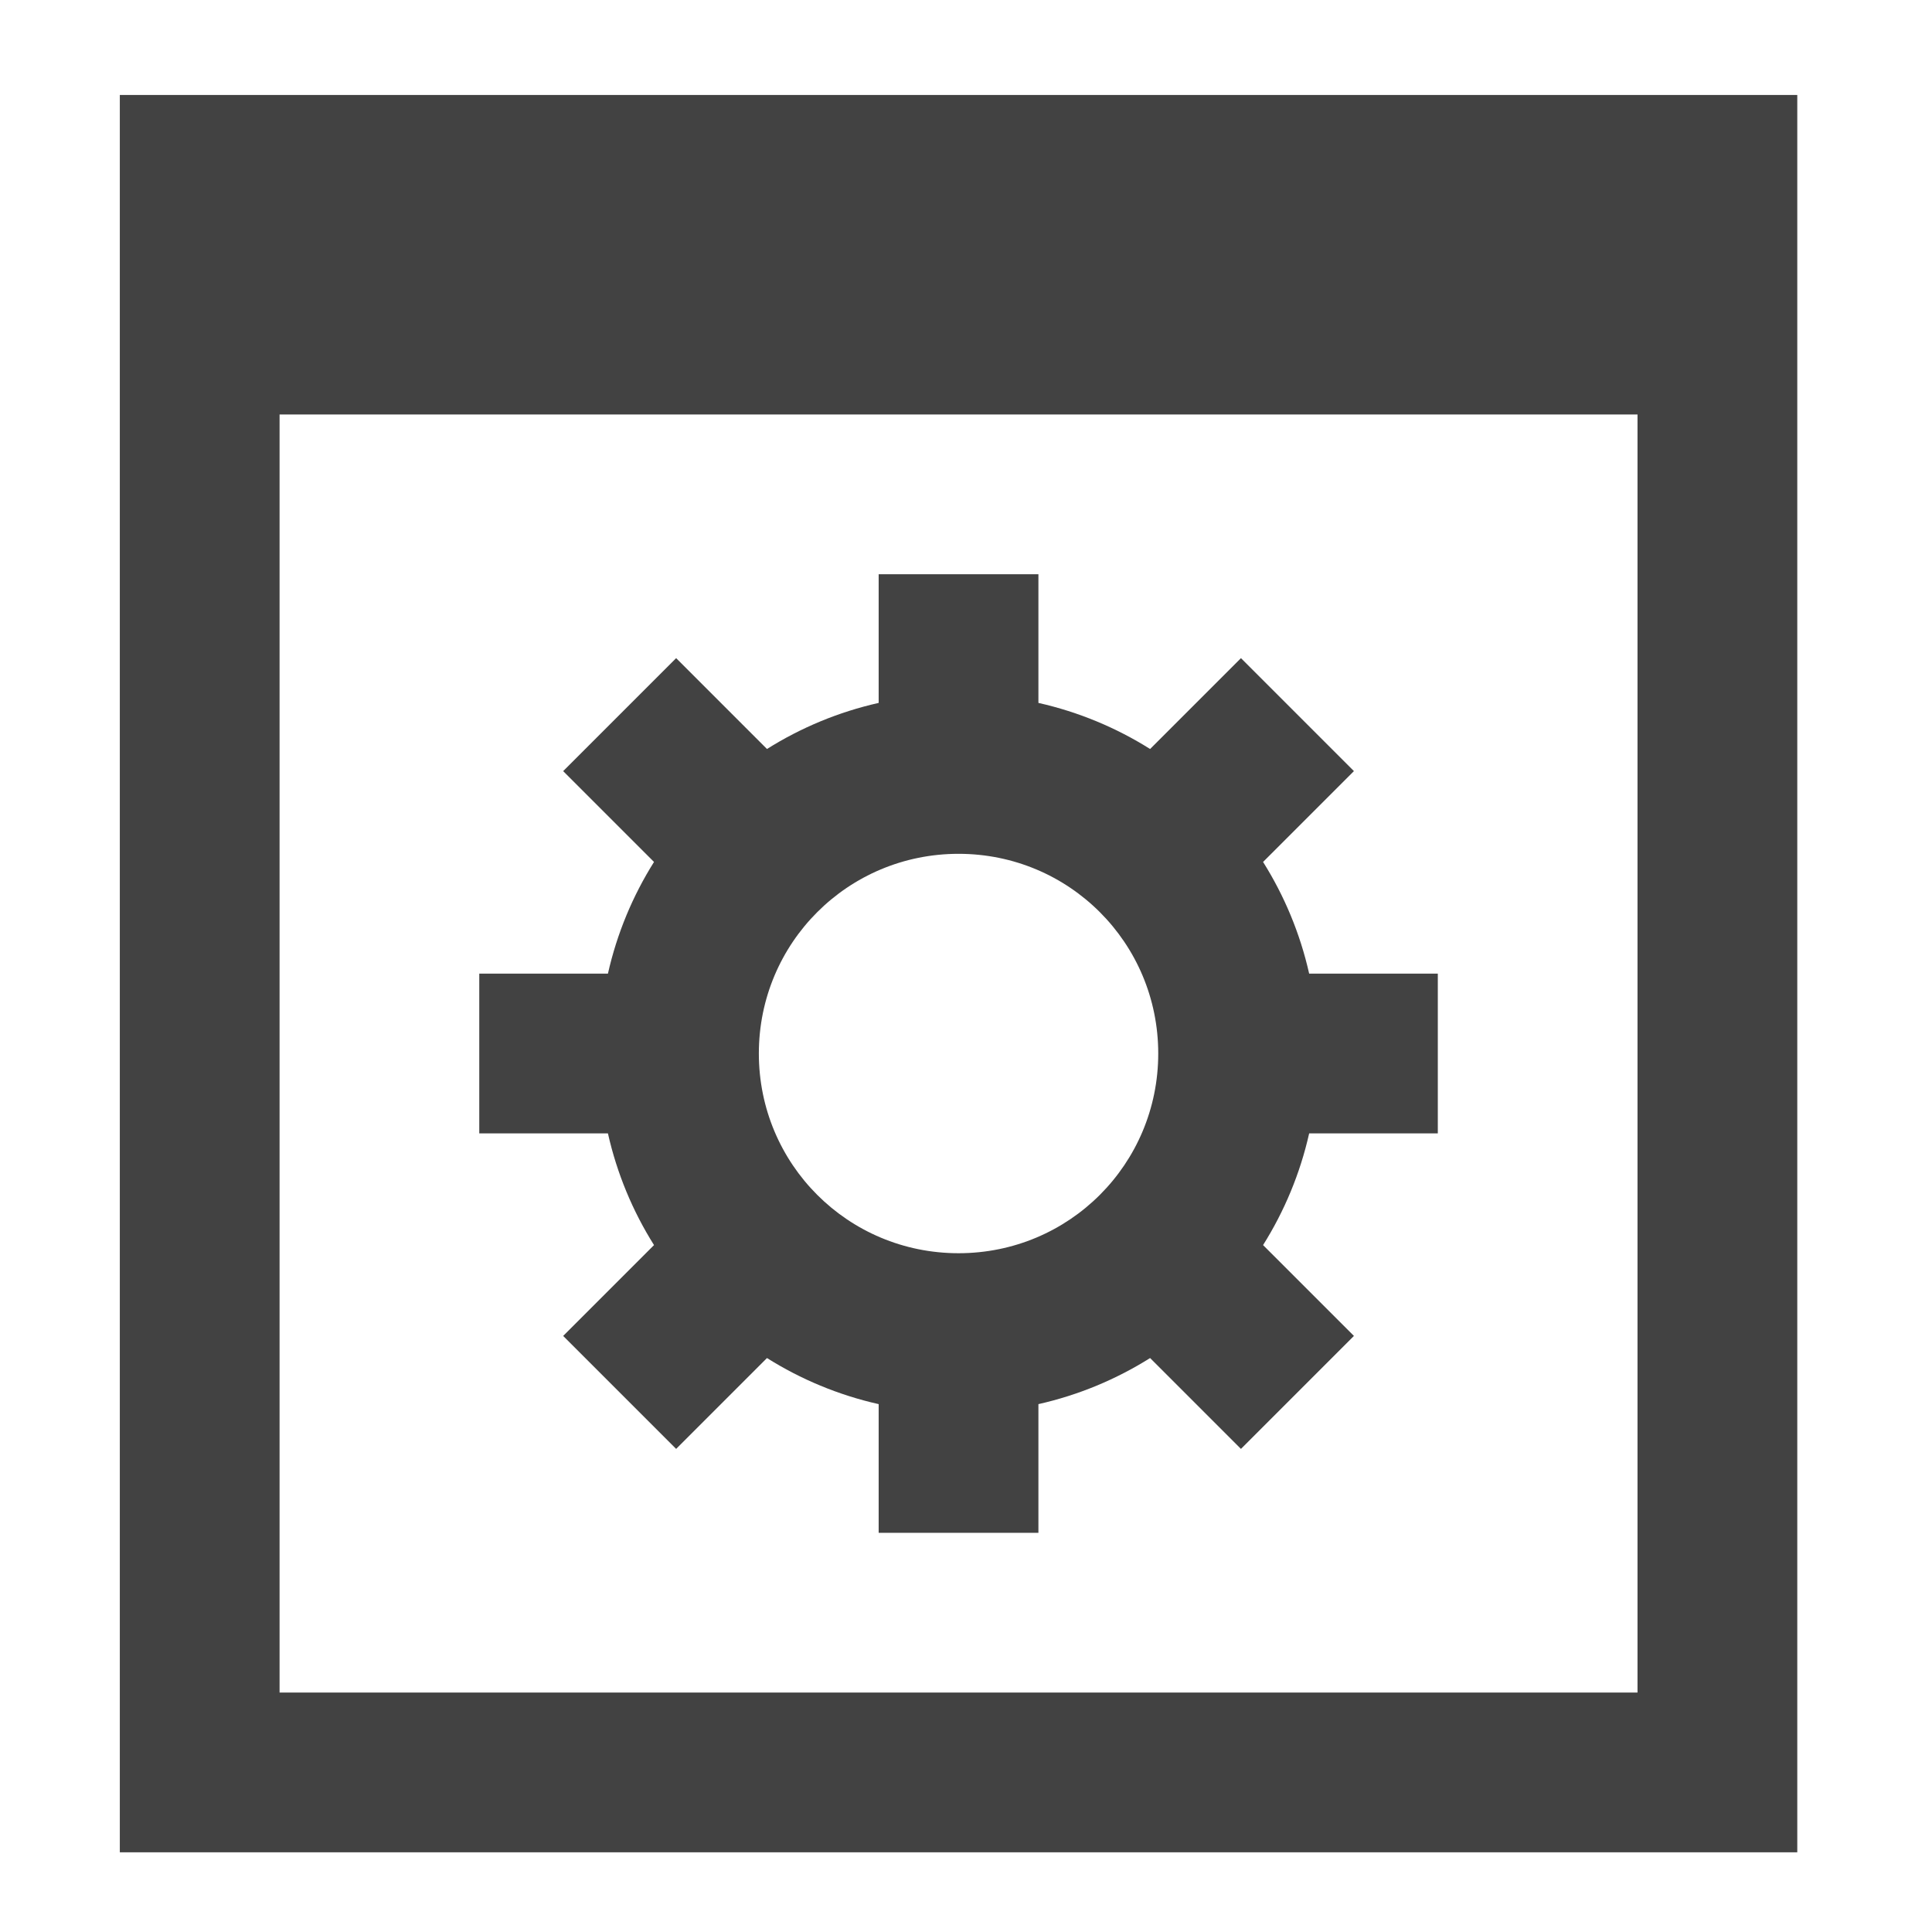 <?xml version="1.0" encoding="UTF-8"?>
<svg xmlns="http://www.w3.org/2000/svg" xmlns:xlink="http://www.w3.org/1999/xlink" width="512pt" height="512pt" viewBox="0 0 512 512" version="1.1">
<g id="surface1">
<path style=" stroke:none;fill-rule:nonzero;fill:rgb(25.882%,25.882%,25.882%);fill-opacity:1;" d="M 31.754 25.168 L 31.754 490.879 L 476.297 490.879 L 476.297 25.168 Z M 74.09 109.844 L 433.957 109.844 L 433.957 448.543 L 74.09 448.543 Z M 74.09 109.844 "/>
<path style=" stroke:none;fill-rule:nonzero;fill:rgb(25.882%,25.882%,25.882%);fill-opacity:1;" d="M 232.855 152.18 L 232.855 186.277 C 222.191 188.68 212.219 192.859 203.258 198.492 L 179.184 174.414 L 149.246 204.352 L 173.32 228.426 C 167.688 237.387 163.508 247.363 161.109 258.023 L 127.012 258.023 L 127.012 300.363 L 161.109 300.363 C 163.508 311.023 167.688 321 173.32 329.961 L 149.246 354.035 L 179.184 383.973 L 203.258 359.895 C 212.219 365.527 222.191 369.707 232.855 372.109 L 232.855 406.207 L 275.191 406.207 L 275.191 372.109 C 285.855 369.707 295.828 365.527 304.789 359.895 L 328.867 383.973 L 358.805 354.035 L 334.727 329.961 C 340.359 321 344.539 311.023 346.941 300.363 L 381.035 300.363 L 381.035 258.023 L 346.941 258.023 C 344.539 247.363 340.359 237.387 334.727 228.426 L 358.805 204.352 L 328.867 174.414 L 304.789 198.492 C 295.828 192.859 285.855 188.68 275.191 186.277 L 275.191 152.18 Z M 254.023 226.27 C 283.344 226.27 306.945 249.875 306.945 279.191 C 306.945 308.512 283.344 332.117 254.023 332.117 C 224.707 332.117 201.102 308.512 201.102 279.191 C 201.102 249.875 224.707 226.27 254.023 226.27 Z M 254.023 226.27 "/>
</g>
</svg>
